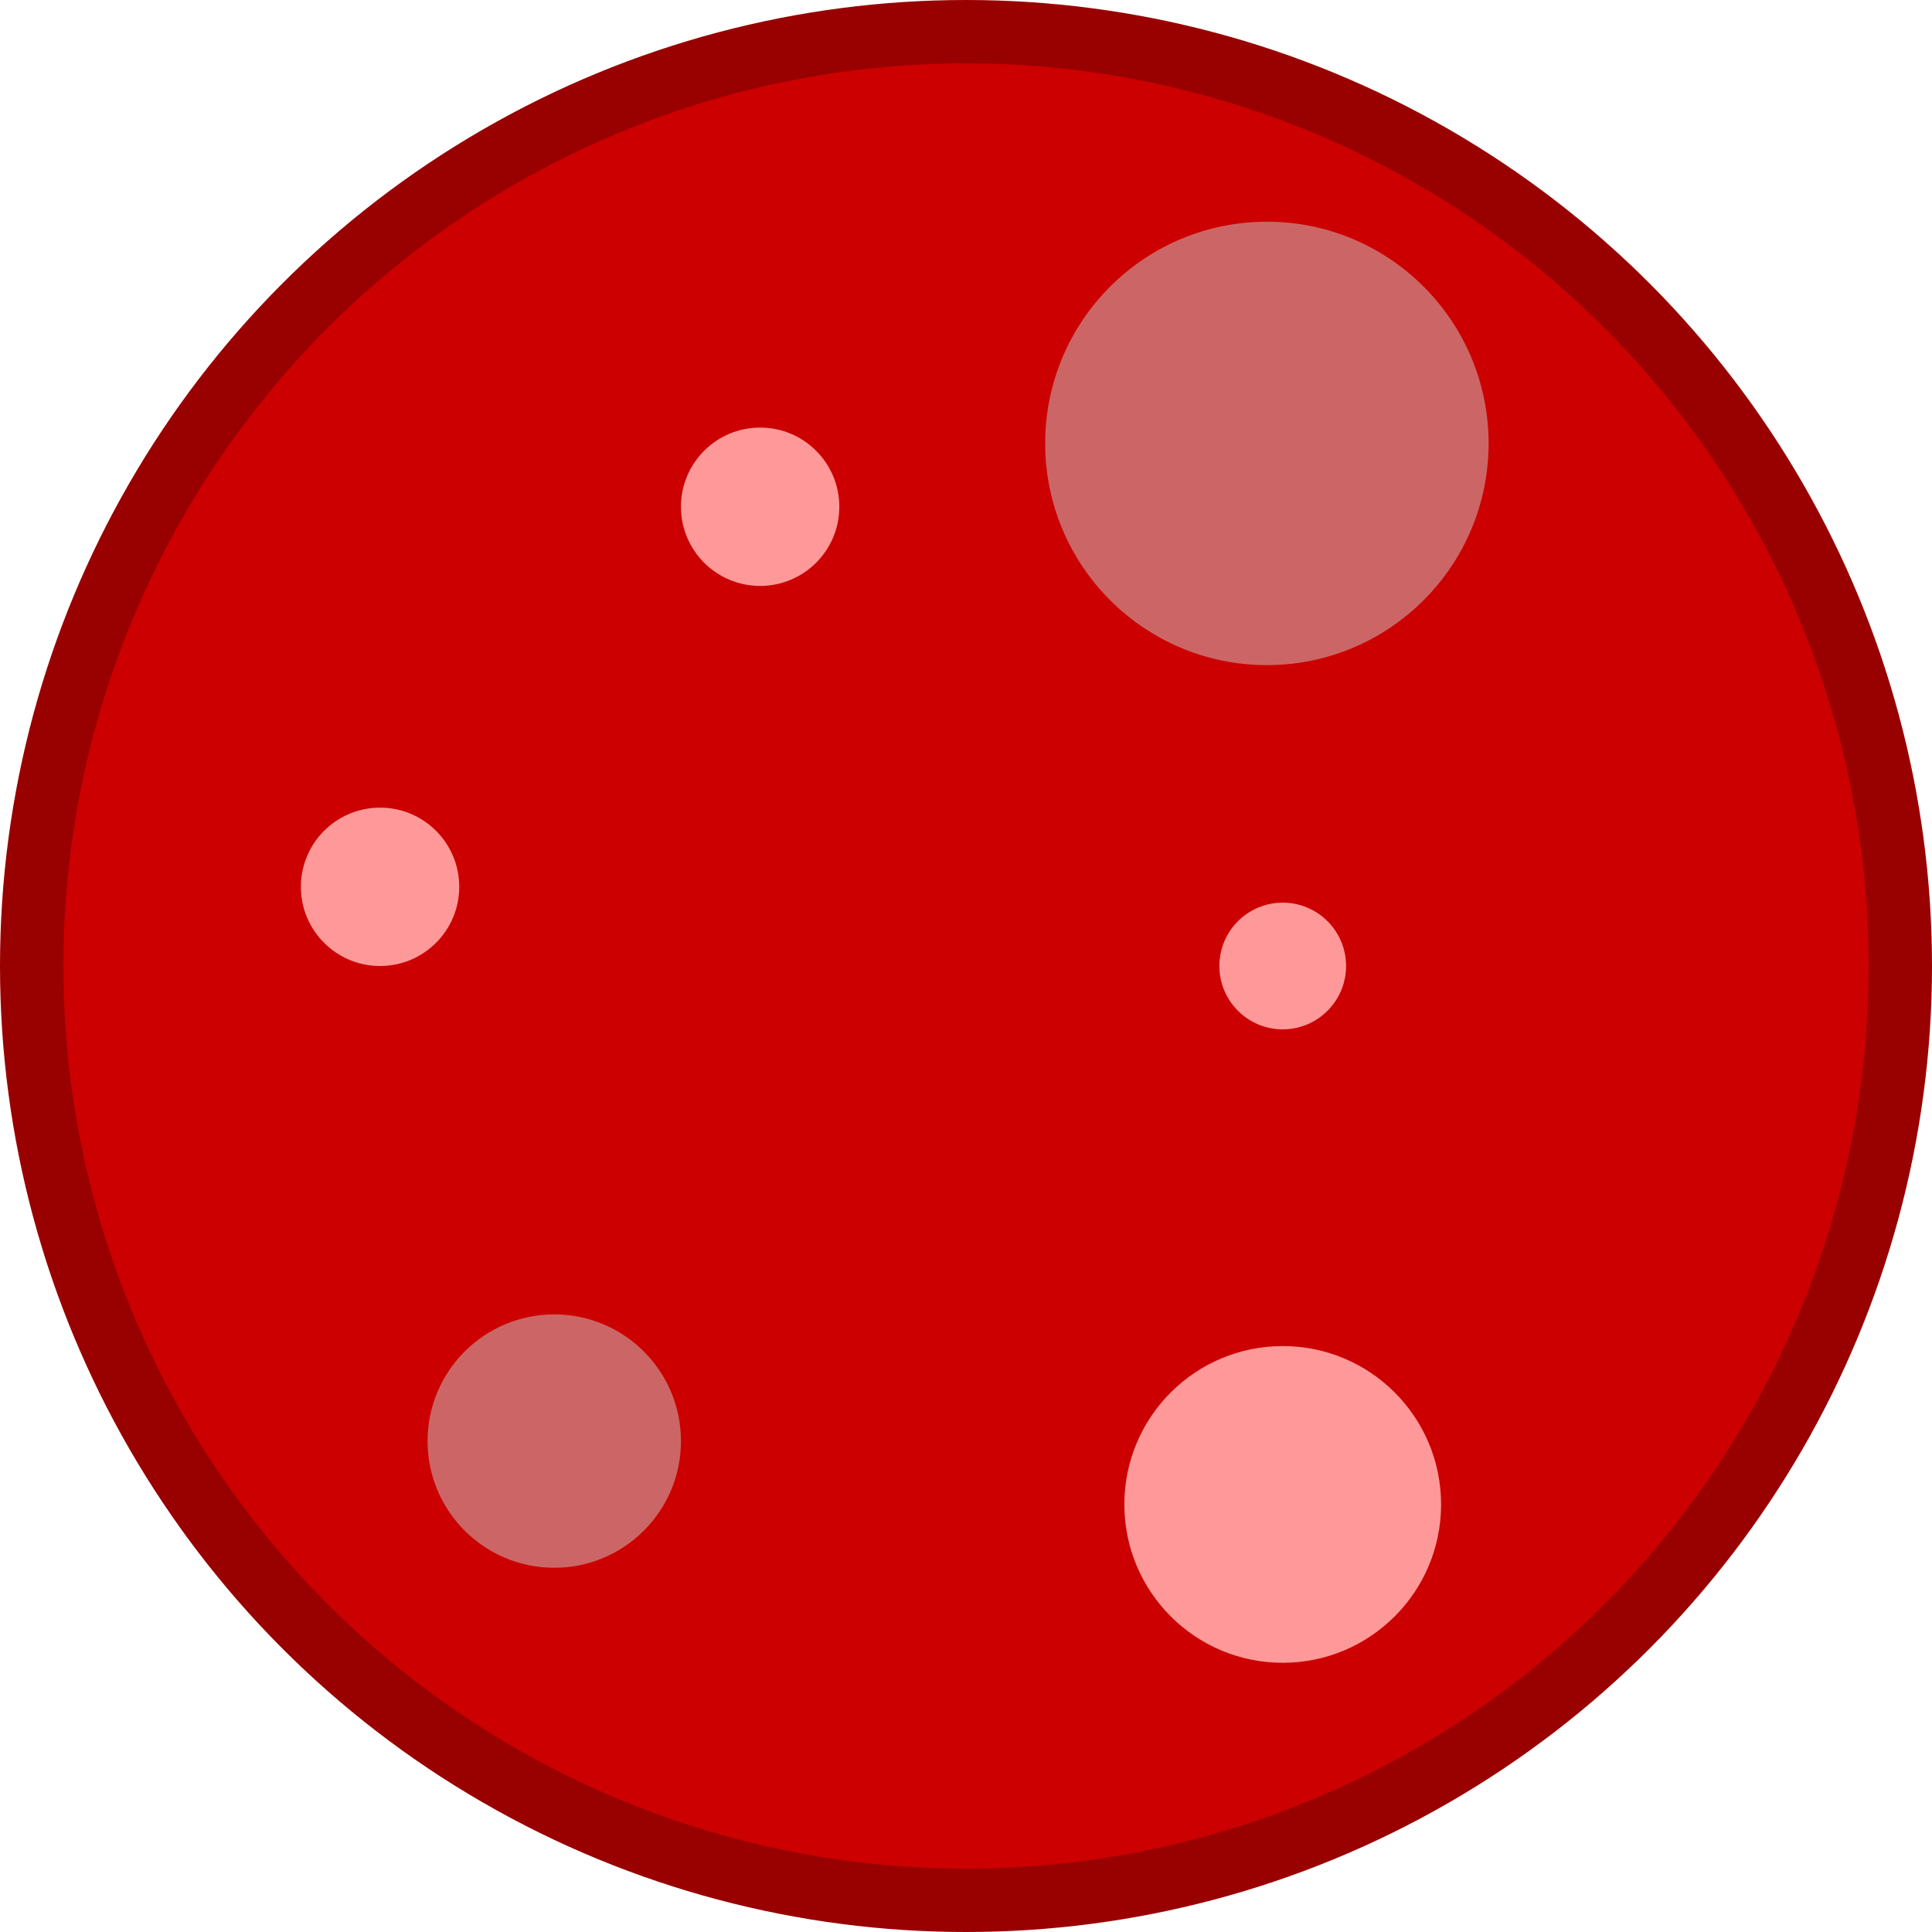 <svg xmlns="http://www.w3.org/2000/svg" viewBox="0 0 61 61"><defs><style>.cls-1{fill:#c00;stroke:#900;stroke-linecap:round;stroke-miterlimit:10;stroke-width:2px;}.cls-2{fill:#c66;}.cls-3{fill:#f99;}</style></defs><title>pepperoni-icon</title><g id="Layer_2" data-name="Layer 2"><g id="Layer_1-2" data-name="Layer 1"><circle class="cls-1" cx="30.5" cy="30.5" r="29.5"/><circle class="cls-2" cx="17.5" cy="45.5" r="4"/><circle class="cls-2" cx="40" cy="14" r="7"/><circle class="cls-3" cx="12" cy="28" r="2.5"/><circle class="cls-3" cx="40.5" cy="47.5" r="5"/><circle class="cls-3" cx="40.5" cy="30.5" r="2"/><circle class="cls-3" cx="24" cy="16" r="2.5"/></g></g></svg>